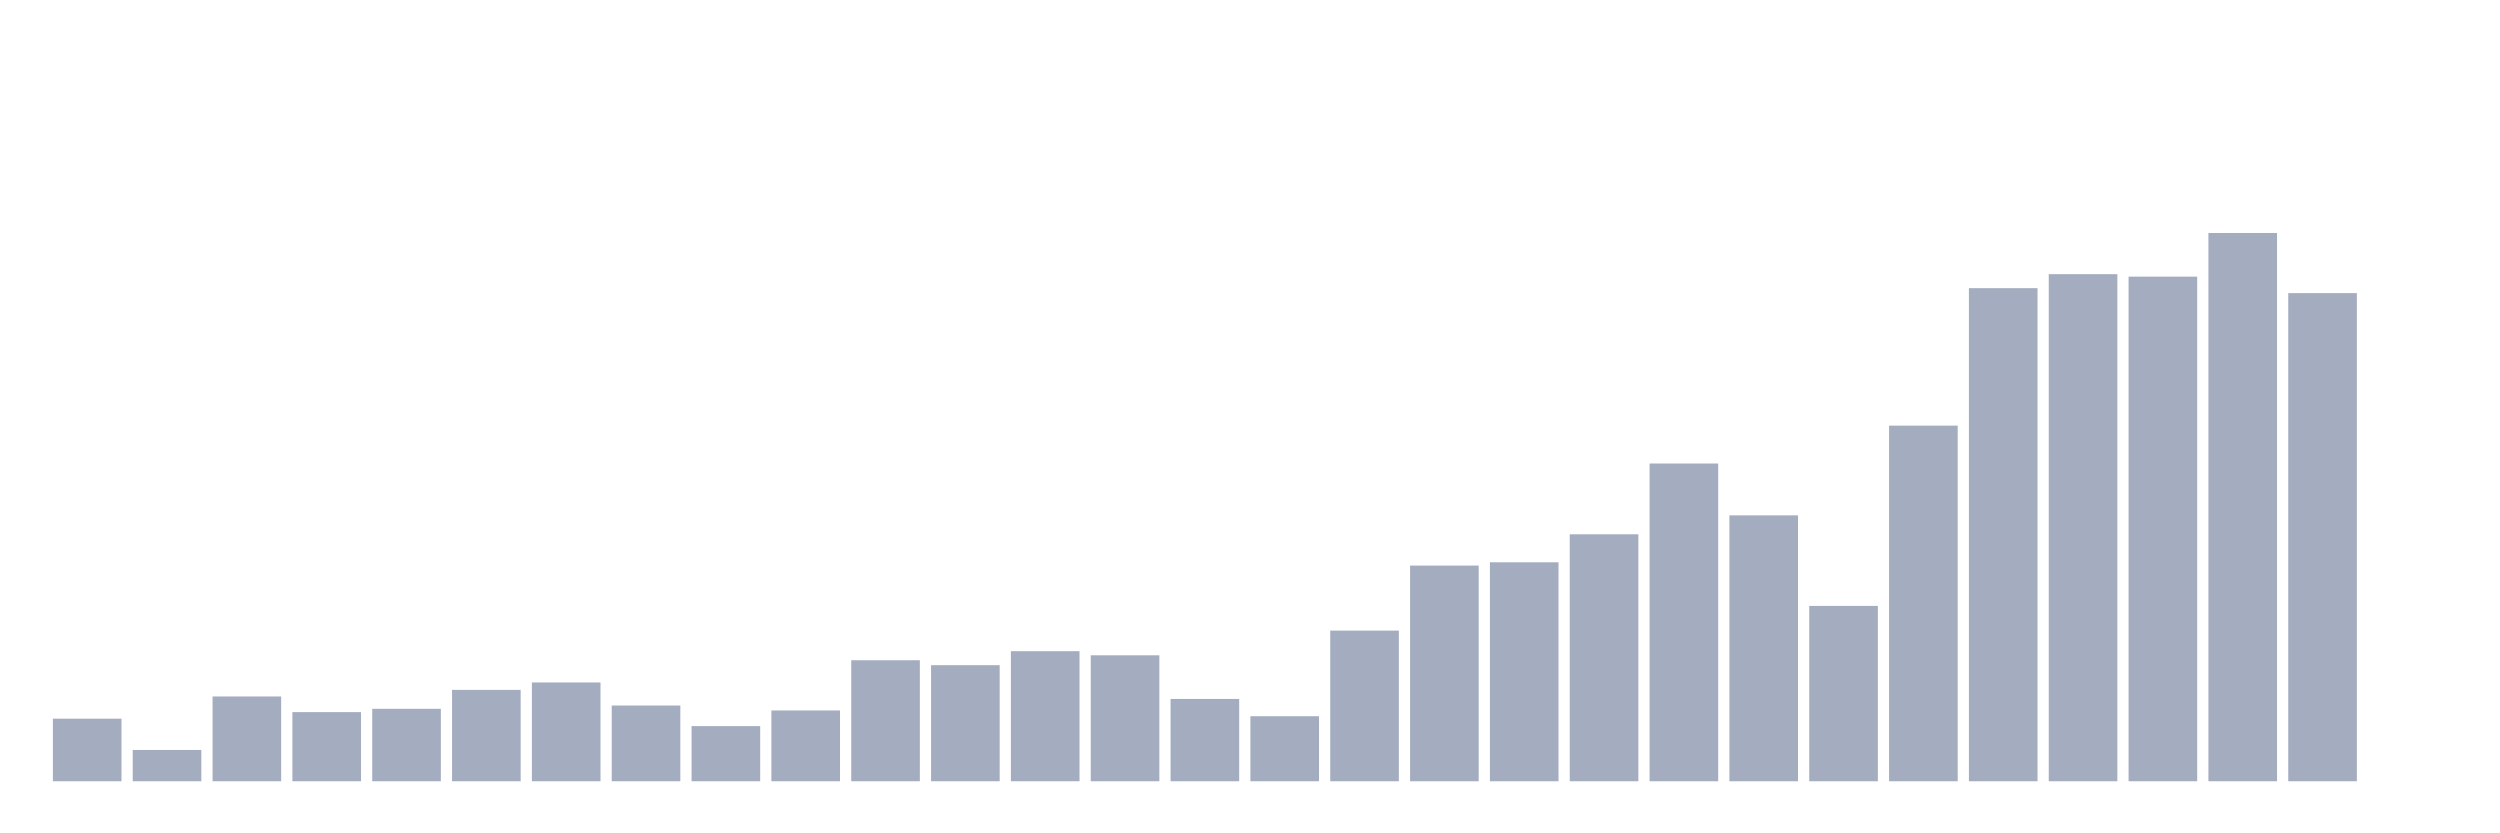 <svg xmlns="http://www.w3.org/2000/svg" viewBox="0 0 480 160"><g transform="translate(10,10)"><rect class="bar" x="0.153" width="13.175" y="127.988" height="12.012" fill="rgb(164,173,192)"></rect><rect class="bar" x="15.482" width="13.175" y="133.994" height="6.006" fill="rgb(164,173,192)"></rect><rect class="bar" x="30.81" width="13.175" y="123.721" height="16.279" fill="rgb(164,173,192)"></rect><rect class="bar" x="46.138" width="13.175" y="126.724" height="13.276" fill="rgb(164,173,192)"></rect><rect class="bar" x="61.466" width="13.175" y="126.091" height="13.909" fill="rgb(164,173,192)"></rect><rect class="bar" x="76.794" width="13.175" y="122.456" height="17.544" fill="rgb(164,173,192)"></rect><rect class="bar" x="92.123" width="13.175" y="121.034" height="18.966" fill="rgb(164,173,192)"></rect><rect class="bar" x="107.451" width="13.175" y="125.459" height="14.541" fill="rgb(164,173,192)"></rect><rect class="bar" x="122.779" width="13.175" y="129.41" height="10.59" fill="rgb(164,173,192)"></rect><rect class="bar" x="138.107" width="13.175" y="126.407" height="13.593" fill="rgb(164,173,192)"></rect><rect class="bar" x="153.436" width="13.175" y="116.766" height="23.234" fill="rgb(164,173,192)"></rect><rect class="bar" x="168.764" width="13.175" y="117.715" height="22.285" fill="rgb(164,173,192)"></rect><rect class="bar" x="184.092" width="13.175" y="115.028" height="24.972" fill="rgb(164,173,192)"></rect><rect class="bar" x="199.42" width="13.175" y="115.818" height="24.182" fill="rgb(164,173,192)"></rect><rect class="bar" x="214.748" width="13.175" y="124.195" height="15.805" fill="rgb(164,173,192)"></rect><rect class="bar" x="230.077" width="13.175" y="127.514" height="12.486" fill="rgb(164,173,192)"></rect><rect class="bar" x="245.405" width="13.175" y="111.076" height="28.924" fill="rgb(164,173,192)"></rect><rect class="bar" x="260.733" width="13.175" y="98.59" height="41.41" fill="rgb(164,173,192)"></rect><rect class="bar" x="276.061" width="13.175" y="97.958" height="42.042" fill="rgb(164,173,192)"></rect><rect class="bar" x="291.39" width="13.175" y="92.584" height="47.416" fill="rgb(164,173,192)"></rect><rect class="bar" x="306.718" width="13.175" y="78.992" height="61.008" fill="rgb(164,173,192)"></rect><rect class="bar" x="322.046" width="13.175" y="88.949" height="51.051" fill="rgb(164,173,192)"></rect><rect class="bar" x="337.374" width="13.175" y="106.335" height="33.665" fill="rgb(164,173,192)"></rect><rect class="bar" x="352.702" width="13.175" y="71.721" height="68.279" fill="rgb(164,173,192)"></rect><rect class="bar" x="368.031" width="13.175" y="45.326" height="94.674" fill="rgb(164,173,192)"></rect><rect class="bar" x="383.359" width="13.175" y="42.639" height="97.361" fill="rgb(164,173,192)"></rect><rect class="bar" x="398.687" width="13.175" y="43.114" height="96.886" fill="rgb(164,173,192)"></rect><rect class="bar" x="414.015" width="13.175" y="34.737" height="105.263" fill="rgb(164,173,192)"></rect><rect class="bar" x="429.344" width="13.175" y="46.275" height="93.725" fill="rgb(164,173,192)"></rect><rect class="bar" x="444.672" width="13.175" y="140" height="0" fill="rgb(164,173,192)"></rect></g></svg>